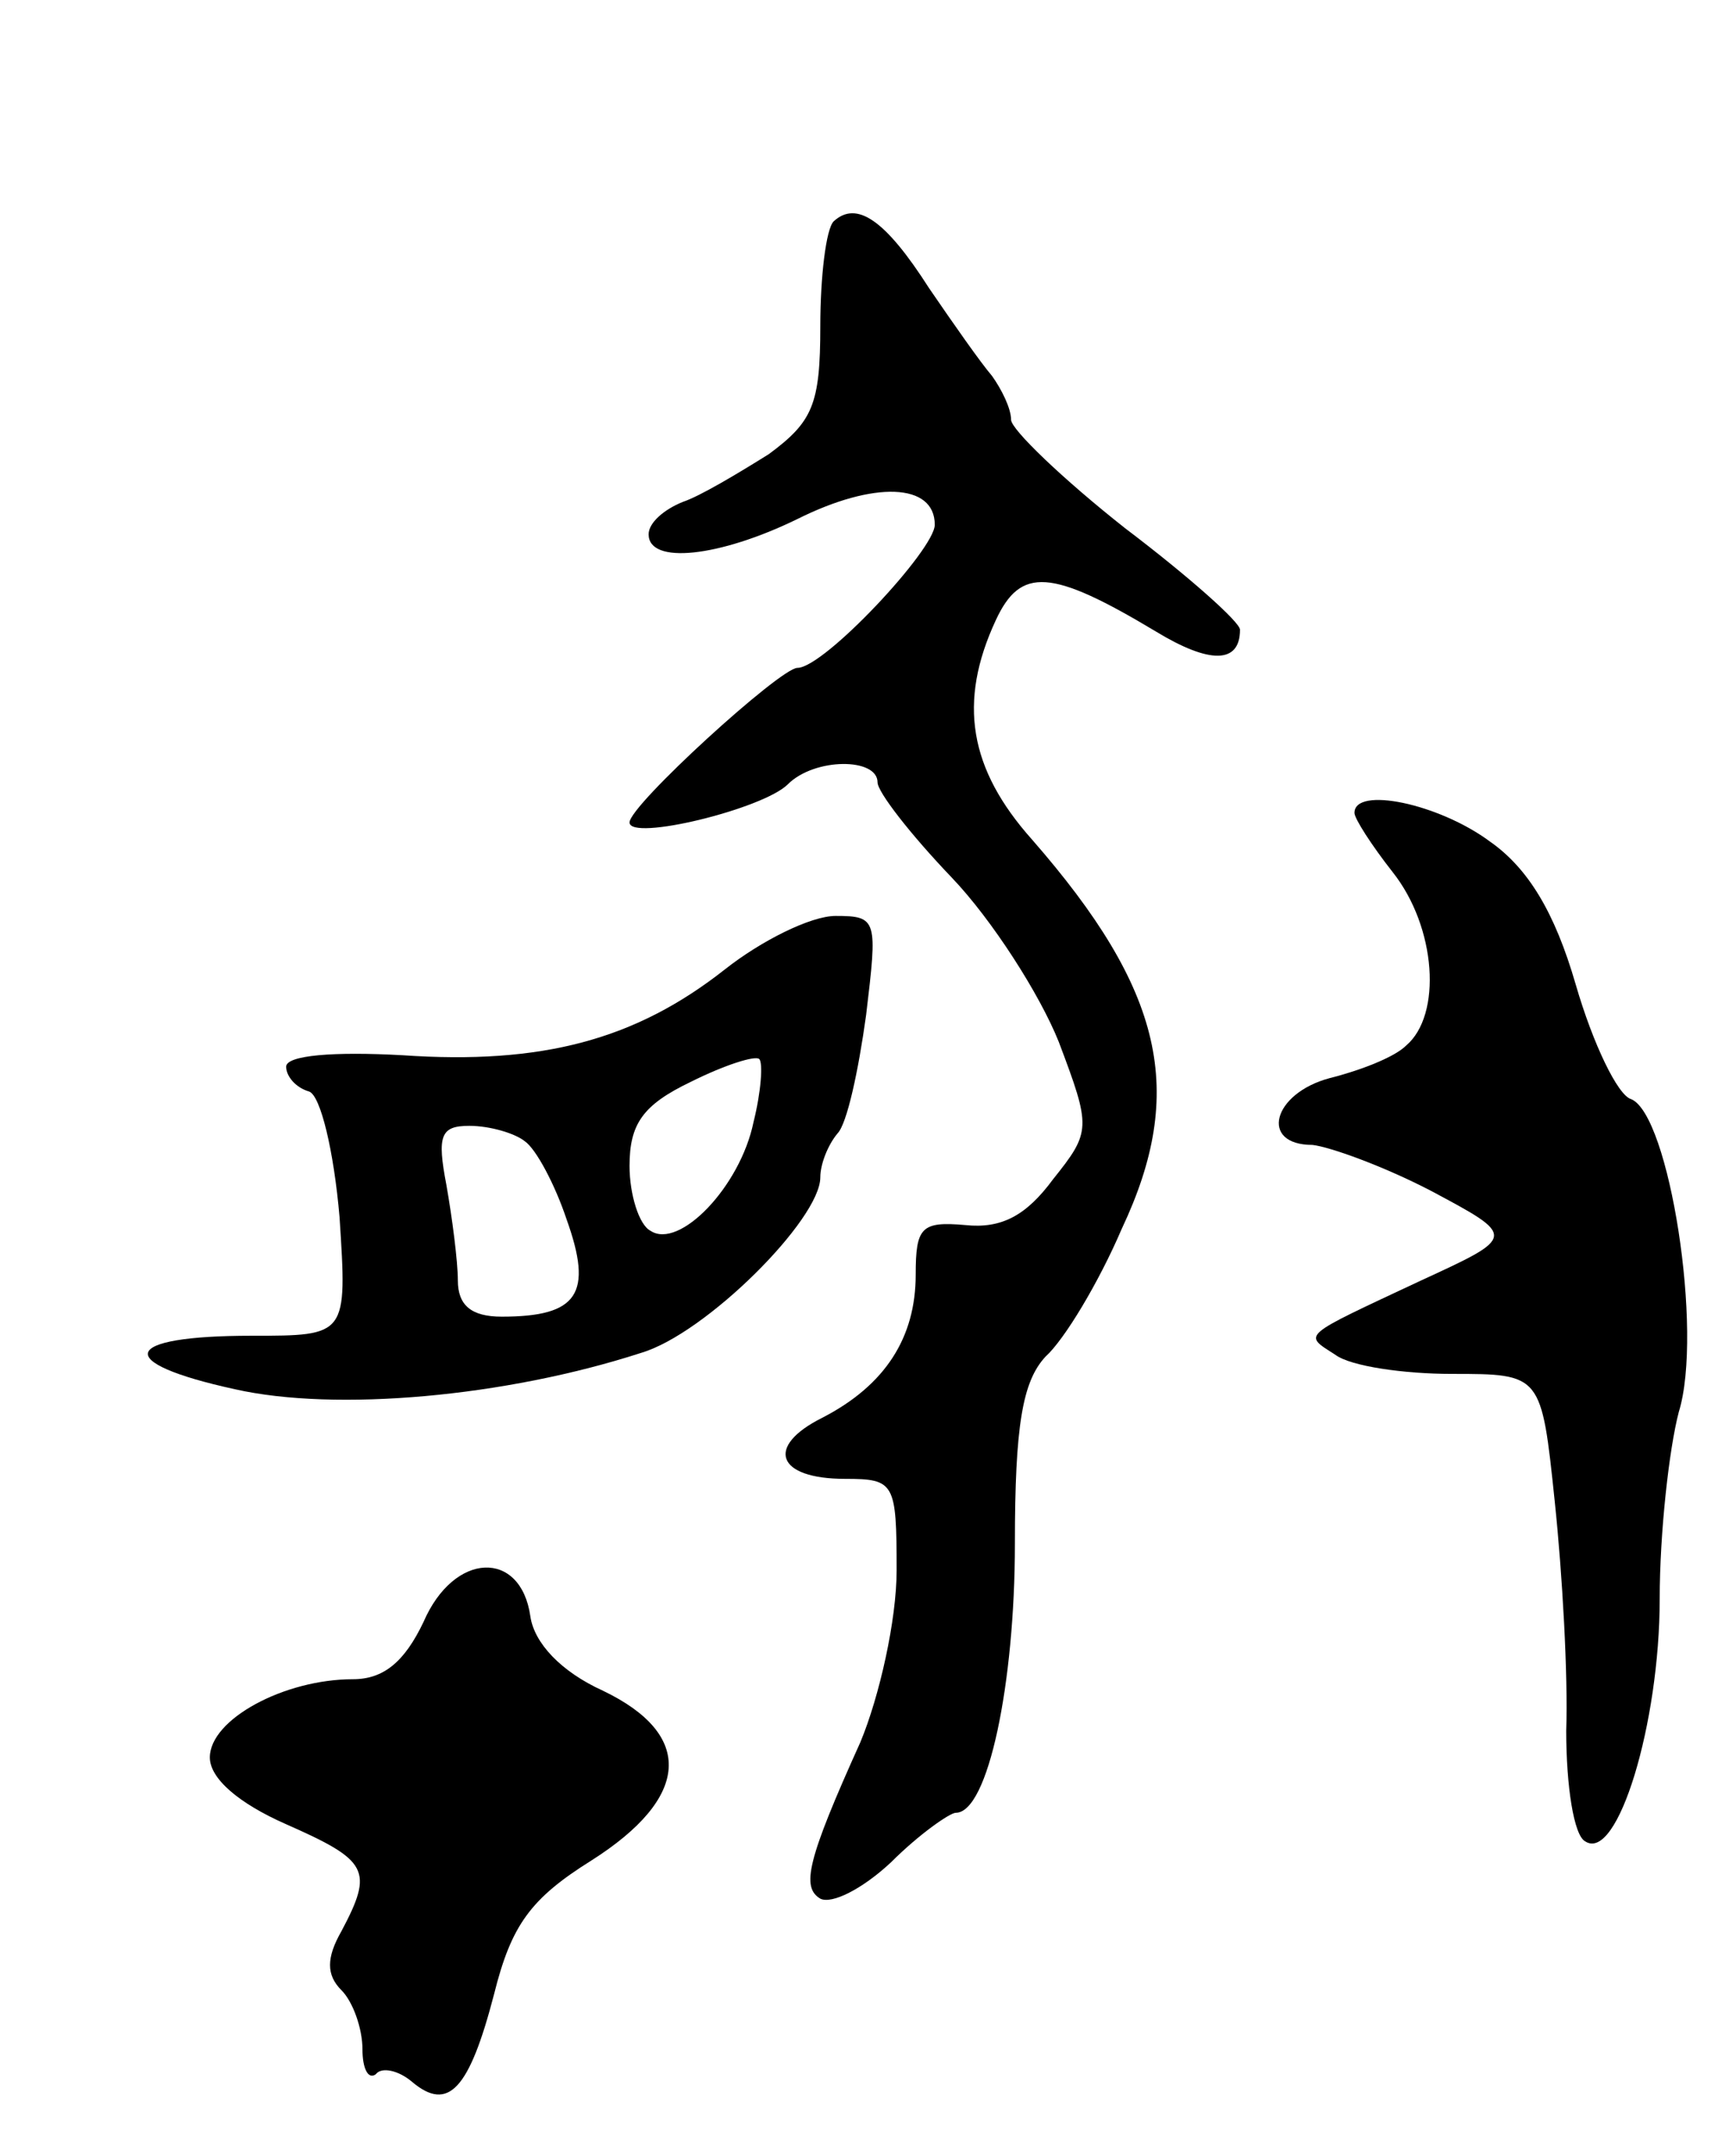 <svg version="1.0" xmlns="http://www.w3.org/2000/svg"
 width="91pt" height="113pt" viewBox="0 0 91 113"
 preserveAspectRatio="xMidYMid meet">
<g transform="translate(0,113) scale(0.1,-0.1)"
fill="#000000" stroke="none">
<path d="M437 1014 c-4 -4 -7 -29 -7 -55 0 -41 -4 -50 -27 -67 -16 -10 -36
-22 -45 -25 -10 -4 -18 -11 -18 -17 0 -16 37 -12 78 8 40 20 72 19 72 -3 0
-13 -58 -75 -72 -75 -9 0 -88 -72 -88 -81 0 -10 70 7 83 20 14 14 47 14 47 1
0 -5 17 -27 39 -50 21 -22 46 -61 56 -86 17 -45 17 -47 -3 -72 -14 -19 -27
-26 -46 -24 -23 2 -26 -1 -26 -26 0 -33 -16 -58 -49 -75 -30 -15 -24 -32 12
-32 26 0 27 -2 27 -48 0 -26 -9 -66 -19 -90 -28 -62 -31 -76 -21 -82 6 -3 22
5 37 19 15 15 31 26 34 26 17 0 31 68 31 141 0 62 4 85 16 98 10 9 28 39 40
67 34 72 22 125 -47 204 -33 37 -39 72 -19 115 13 28 29 27 84 -6 28 -17 44
-17 44 1 0 4 -27 28 -60 53 -33 26 -60 52 -60 57 0 6 -5 16 -10 23 -6 7 -20
27 -33 46 -23 36 -38 46 -50 35z"/>
<path d="M710 704 c0 -3 9 -17 20 -31 23 -29 26 -75 7 -91 -6 -6 -24 -13 -40
-17 -30 -8 -37 -35 -9 -35 9 -1 37 -11 62 -24 45 -24 45 -24 -5 -47 -64 -30
-62 -28 -45 -39 8 -6 36 -10 61 -10 47 0 47 0 54 -67 4 -38 7 -91 6 -120 0
-29 4 -55 10 -58 17 -11 39 62 39 127 0 35 5 79 10 98 13 42 -5 156 -25 164
-7 2 -20 29 -29 60 -11 38 -25 61 -45 75 -27 20 -71 29 -71 15z"/>
<path d="M380 622 c-47 -37 -96 -50 -169 -45 -36 2 -61 0 -61 -6 0 -5 5 -11
12 -13 6 -2 13 -31 16 -66 4 -62 4 -62 -46 -62 -69 0 -73 -14 -9 -28 53 -12
142 -4 213 19 34 10 94 70 94 92 0 7 4 17 9 23 5 5 11 33 15 62 6 50 6 52 -16
52 -13 0 -39 -13 -58 -28z m15 -80 c-7 -34 -39 -67 -54 -57 -6 3 -11 19 -11
34 0 22 7 32 32 44 18 9 34 14 36 12 2 -2 1 -17 -3 -33z m-120 -10 c6 -4 16
-23 22 -41 14 -39 6 -51 -34 -51 -16 0 -23 6 -23 19 0 10 -3 33 -6 50 -5 26
-3 31 12 31 11 0 24 -4 29 -8z"/>
<path d="M222 280 c-10 -21 -21 -30 -37 -30 -36 0 -75 -21 -75 -41 0 -11 15
-24 40 -35 43 -19 46 -24 29 -56 -8 -14 -8 -23 0 -31 6 -6 11 -20 11 -31 0
-10 3 -16 7 -13 3 4 12 2 19 -4 19 -16 30 -4 43 46 9 36 19 50 51 70 52 33 54
66 6 89 -22 10 -36 25 -38 39 -5 35 -40 34 -56 -3z"/>
</g>
</svg>
